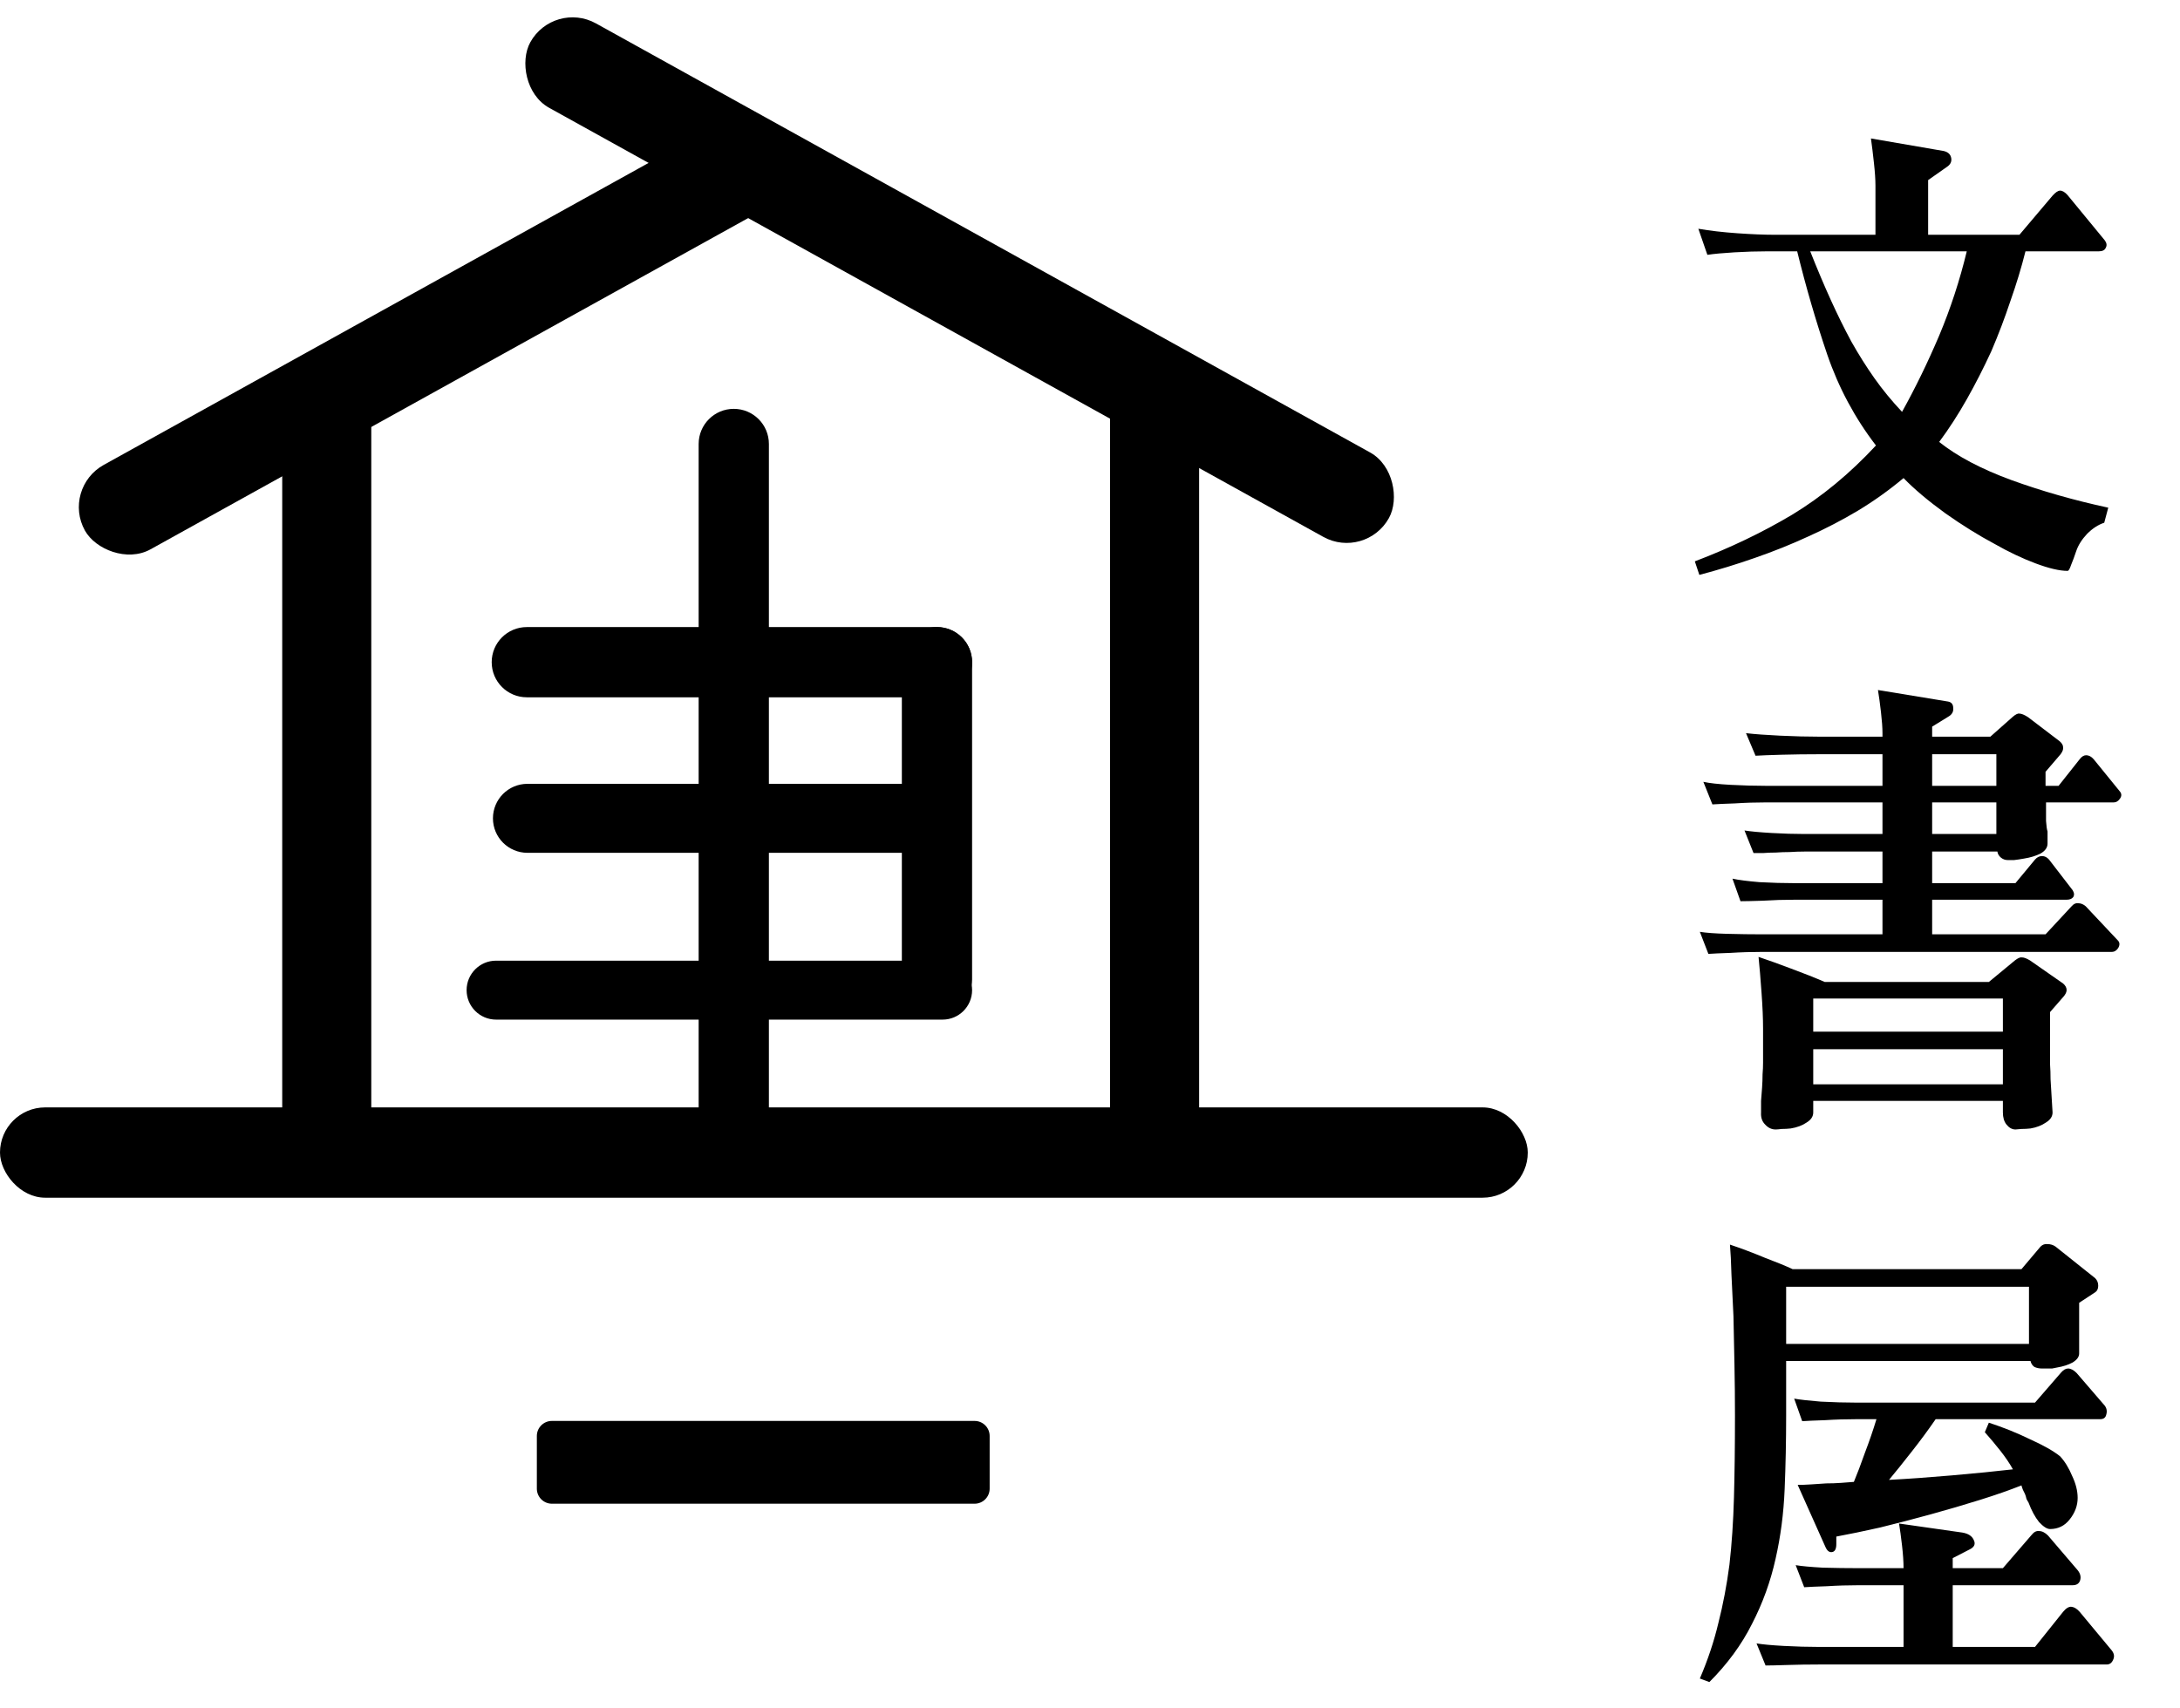 <svg width="1738" height="1362" viewBox="0 0 1738 1362" fill="none" xmlns="http://www.w3.org/2000/svg">
<path d="M1495.2 187.2V148C1495.2 143.2 1494.8 137.2 1494 130C1493.2 122.533 1492.4 116 1491.6 110.4L1549.6 120.4C1553.07 121.2 1555.07 123.067 1555.6 126C1556.13 128.933 1554.93 131.333 1552 133.2L1537.2 143.6V187.2H1610L1636.4 156C1638.8 153.333 1640.8 152 1642.4 152C1644.27 152 1646.27 153.2 1648.4 155.6L1678 191.6C1679.6 193.733 1679.87 195.733 1678.8 197.6C1678 199.467 1676.13 200.4 1673.2 200.4H1614.8C1611.6 213.2 1607.6 226.4 1602.8 240C1598.27 253.6 1593.2 266.933 1587.6 280C1581.47 293.333 1574.93 306.133 1568 318.4C1561.07 330.667 1553.73 342 1546 352.4C1560.4 363.867 1579.6 374 1603.6 382.8C1627.87 391.6 1653.6 398.933 1680.8 404.8L1677.6 416.8C1672.8 418.4 1668.27 421.333 1664 425.6C1659.73 430.133 1656.8 434.8 1655.2 439.6C1653.87 443.6 1652.53 447.2 1651.2 450.4C1650.13 453.6 1649.2 455.2 1648.4 455.2C1642 455.2 1633.47 453.2 1622.8 449.2C1612.13 445.2 1601.2 440 1590 433.6C1577.47 426.933 1564.4 418.8 1550.8 409.2C1537.2 399.333 1526.13 390 1517.6 381.2C1506.13 390.8 1494 399.467 1481.2 407.2C1468.67 414.667 1455.6 421.467 1442 427.6C1428.13 434 1413.87 439.733 1399.2 444.8C1384.8 449.867 1370 454.4 1354.8 458.4L1351.2 447.6C1379.2 436.933 1405.07 424.533 1428.8 410.4C1452.53 396 1474.8 377.6 1495.6 355.2C1478.8 333.333 1465.87 309.2 1456.8 282.8C1447.73 256.133 1439.73 228.667 1432.8 200.4H1408.8C1400.53 200.4 1391.87 200.667 1382.8 201.2C1373.73 201.733 1366.53 202.4 1361.2 203.2L1354 182.4C1363.33 184 1373.73 185.2 1385.2 186C1396.67 186.8 1406.4 187.2 1414.4 187.2H1495.2ZM1516.4 328.4C1527.07 309.2 1536.93 288.933 1546 267.6C1555.07 246 1562.4 223.6 1568 200.4H1443.2C1448.8 214.533 1454.27 227.467 1459.6 239.2C1464.93 250.933 1470.4 262 1476 272.4C1481.87 282.8 1488 292.533 1494.4 301.6C1500.8 310.667 1508.13 319.6 1516.4 328.4Z" fill="black"/>
<path d="M1450.8 601.4C1440.13 601.4 1430 601.533 1420.4 601.8C1410.8 602.067 1403.87 602.333 1399.6 602.6L1392 584.6C1398.93 585.4 1408 586.067 1419.2 586.6C1430.4 587.133 1440.93 587.4 1450.8 587.4H1500.8V584.6C1500.8 580.333 1500.4 574.733 1499.6 567.8C1498.8 560.867 1498 555 1497.2 550.2L1553.2 559.4C1555.87 559.933 1557.2 561.667 1557.2 564.6C1557.47 567.267 1556.4 569.4 1554 571L1540.4 579.4V587.4H1586.8L1604.4 571.8C1606.8 569.667 1608.67 568.733 1610 569C1611.6 569 1613.87 569.933 1616.8 571.8L1642 591C1643.87 592.6 1644.8 594.2 1644.8 595.8C1645.07 597.4 1644.4 599.267 1642.8 601.4L1630.8 615.4V626.6H1641.2L1658 605.4C1659.6 603.267 1661.33 602.2 1663.2 602.2C1665.33 602.2 1667.33 603.267 1669.2 605.4L1690 631C1691.6 632.867 1691.6 634.867 1690 637C1688.67 638.867 1687.07 639.8 1685.2 639.8H1631.2C1631.2 645.4 1631.2 650.333 1631.2 654.6C1631.47 658.6 1631.87 661.4 1632.4 663V672.6C1632.4 675.8 1630.53 678.467 1626.8 680.6C1623.07 682.467 1618.67 683.8 1613.6 684.6C1610.67 685.133 1608 685.533 1605.6 685.8C1603.47 685.8 1601.87 685.8 1600.8 685.8C1598.67 685.8 1596.8 685.133 1595.2 683.8C1593.6 682.467 1592.67 680.867 1592.4 679H1540.4V704.2H1606.8L1622.4 685.4C1624 683.533 1625.87 682.6 1628 682.6C1630.13 682.6 1632 683.533 1633.6 685.4L1652.4 709.8C1653.73 711.933 1653.87 713.8 1652.8 715.4C1651.73 716.733 1650 717.4 1647.6 717.4H1540.4V745H1630.8L1651.6 722.6C1653.2 720.733 1654.93 719.933 1656.8 720.2C1658.93 720.2 1660.93 721 1662.8 722.6L1688.4 749.8C1690 751.4 1690.13 753.4 1688.8 755.8C1687.47 757.933 1685.73 759 1683.6 759H1405.6C1396.53 759 1387.87 759.267 1379.6 759.8C1371.6 760.067 1365.73 760.333 1362 760.6L1355.2 743C1360 743.8 1367.2 744.333 1376.8 744.6C1386.67 744.867 1396.27 745 1405.6 745H1500.8V717.4H1431.2C1422.4 717.4 1413.73 717.667 1405.2 718.2C1396.93 718.467 1391.07 718.6 1387.6 718.6L1381.2 700.6C1386 701.667 1393.2 702.6 1402.8 703.4C1412.4 703.933 1421.87 704.2 1431.2 704.2H1500.8V679H1438.4C1434.67 679 1430.8 679.133 1426.8 679.4C1423.07 679.4 1419.33 679.533 1415.6 679.8C1412.13 679.8 1408.8 679.933 1405.6 680.2C1402.67 680.2 1400.13 680.2 1398 680.2L1390.8 662.2C1395.87 663 1403.07 663.667 1412.4 664.2C1421.73 664.733 1430.4 665 1438.4 665H1500.8V639.8H1408.4C1399.6 639.8 1391.2 640.067 1383.2 640.6C1375.2 640.867 1369.2 641.133 1365.2 641.4L1358 623.4C1362.8 624.467 1370 625.267 1379.6 625.8C1389.47 626.333 1399.07 626.6 1408.4 626.6H1500.8V601.4H1450.8ZM1591.6 601.4H1540.4V626.6H1591.6V601.4ZM1591.6 639.8H1540.4V665H1591.6V639.8ZM1405.6 847.4V820.2C1405.6 812.2 1405.2 802.733 1404.4 791.8C1403.6 780.6 1402.8 771 1402 763C1409.2 765.4 1417.73 768.467 1427.6 772.2C1437.73 775.933 1446.8 779.533 1454.8 783H1585.6L1606.4 765.8C1608.8 763.933 1610.67 763.133 1612 763.4C1613.6 763.4 1615.73 764.2 1618.4 765.8L1644.8 784.2C1646.67 785.8 1647.6 787.533 1647.6 789.4C1647.6 791 1646.8 792.733 1645.2 794.6L1634.4 807V839.4C1634.4 841.8 1634.4 844.867 1634.4 848.6C1634.67 852.333 1634.8 856.333 1634.8 860.6C1635.07 864.867 1635.33 869.267 1635.6 873.8C1635.87 878.333 1636.13 882.733 1636.4 887C1636.4 890.2 1634.67 892.867 1631.2 895C1627.73 897.4 1623.6 899 1618.8 899.8C1616.4 900.067 1614 900.2 1611.6 900.2C1609.2 900.467 1607.6 900.6 1606.8 900.6C1604.13 900.6 1601.73 899.267 1599.6 896.6C1597.73 894.2 1596.8 891 1596.8 887V877.8H1445.6V887C1445.6 890.2 1443.87 892.867 1440.4 895C1436.93 897.4 1432.67 899 1427.6 899.8C1425.2 900.067 1422.8 900.2 1420.4 900.2C1418.27 900.467 1416.67 900.6 1415.6 900.6C1412.4 900.6 1409.6 899.267 1407.2 896.6C1404.8 894.2 1403.73 891 1404 887C1404 884.333 1404 881.267 1404 877.8C1404.27 874.333 1404.53 870.867 1404.8 867.4C1405.07 863.667 1405.2 860.067 1405.2 856.6C1405.47 853.4 1405.6 850.333 1405.6 847.4ZM1445.6 836.6V864.6H1596.8V836.6H1445.6ZM1445.6 796.2V822.6H1596.8V796.2H1445.6Z" fill="black"/>
<path d="M1611.6 1012L1626.8 994C1628.4 992.4 1630.27 991.733 1632.4 992C1634.8 992 1636.93 992.667 1638.8 994L1670.4 1019.2C1672 1020.8 1672.8 1022.8 1672.8 1025.2C1672.8 1027.6 1672 1029.33 1670.4 1030.4L1657.6 1038.8V1079.2C1657.6 1081.87 1655.87 1084.27 1652.4 1086.4C1648.93 1088.27 1644.8 1089.6 1640 1090.4C1638.67 1090.67 1637.33 1090.93 1636 1091.2C1634.93 1091.2 1633.87 1091.2 1632.8 1091.2C1631.73 1091.2 1630.8 1091.2 1630 1091.2C1629.2 1091.2 1628.53 1091.2 1628 1091.2C1625.87 1091.2 1623.87 1090.8 1622 1090C1620.4 1088.93 1619.33 1087.33 1618.8 1085.2H1424V1128.8C1424 1148.8 1423.6 1168.4 1422.8 1187.6C1422 1206.8 1419.6 1225.2 1415.6 1242.8C1411.6 1260.93 1405.33 1278.27 1396.8 1294.8C1388.53 1311.33 1377.2 1326.8 1362.8 1341.2L1355.2 1338.4C1361.6 1323.47 1366.53 1308.67 1370 1294C1373.73 1279.33 1376.67 1263.87 1378.8 1247.6C1380.67 1231.07 1381.87 1213.2 1382.4 1194C1382.93 1174.8 1383.2 1153.07 1383.2 1128.8C1383.2 1115.47 1383.07 1102 1382.8 1088.4C1382.53 1074.8 1382.27 1061.87 1382 1049.6C1381.47 1037.33 1380.93 1026.27 1380.4 1016.4C1380.13 1006.53 1379.73 998.533 1379.2 992.4C1388 995.333 1397.2 998.8 1406.8 1002.8C1416.67 1006.53 1424.13 1009.6 1429.2 1012H1611.6ZM1617.6 1026H1424V1071.6H1617.6V1026ZM1480.4 1131.6C1471.6 1131.6 1463.07 1131.87 1454.8 1132.4C1446.53 1132.67 1440.53 1132.93 1436.8 1133.2L1430.4 1115.2C1434.67 1116 1441.73 1116.8 1451.6 1117.6C1461.73 1118.13 1471.33 1118.4 1480.4 1118.4H1622.4L1643.2 1094.4C1645.07 1092.27 1646.93 1091.2 1648.8 1091.2C1650.93 1091.2 1653.2 1092.4 1655.6 1094.8L1678 1120.8C1679.6 1122.93 1680 1125.33 1679.2 1128C1678.67 1130.4 1677.07 1131.6 1674.4 1131.6H1543.2C1537.33 1140.13 1530.93 1148.8 1524 1157.6C1517.33 1166.13 1511.33 1173.6 1506 1180C1521.2 1179.2 1538 1178 1556.4 1176.4C1574.8 1174.8 1590.93 1173.2 1604.8 1171.6C1602.13 1166.8 1598.8 1161.87 1594.8 1156.8C1590.8 1151.73 1586.67 1146.8 1582.4 1142L1585.6 1134.4C1597.07 1138.13 1608 1142.53 1618.4 1147.6C1629.07 1152.4 1637.07 1156.93 1642.4 1161.2C1646.13 1165.2 1649.33 1170.4 1652 1176.8C1654.93 1182.93 1656.4 1188.8 1656.4 1194.4C1656.4 1200.53 1654.27 1206.27 1650 1211.6C1646 1216.67 1640.8 1219.2 1634.4 1219.2C1632 1219.2 1629.07 1217.33 1625.6 1213.6C1622.4 1209.6 1619.6 1204.4 1617.2 1198C1616.67 1197.2 1616.13 1196.27 1615.6 1195.2C1615.33 1193.87 1614.93 1192.53 1614.4 1191.2C1613.87 1190.13 1613.33 1189.07 1612.8 1188C1612.27 1186.67 1611.87 1185.47 1611.6 1184.4C1602.27 1188.13 1591.2 1192 1578.4 1196C1565.6 1200 1552.4 1203.87 1538.8 1207.6C1525.2 1211.33 1511.87 1214.8 1498.8 1218C1485.73 1220.93 1474.13 1223.33 1464 1225.2V1231.2C1464 1235.2 1462.8 1237.33 1460.4 1237.6C1458.27 1237.87 1456.53 1236.4 1455.2 1233.2L1433.2 1184C1436.4 1184 1440 1183.87 1444 1183.6C1448 1183.33 1452 1183.07 1456 1182.8C1460 1182.8 1463.87 1182.67 1467.6 1182.4C1471.33 1182.13 1474.8 1181.87 1478 1181.6C1480.67 1175.2 1483.6 1167.47 1486.8 1158.4C1490.27 1149.33 1493.33 1140.4 1496 1131.6H1480.4ZM1482 1264C1473.2 1264 1464.67 1264.27 1456.4 1264.8C1448.13 1265.07 1442.13 1265.33 1438.4 1265.6L1431.6 1248C1436.4 1248.8 1443.6 1249.47 1453.2 1250C1463.07 1250.27 1472.67 1250.4 1482 1250.4H1517.6C1517.6 1245.33 1517.2 1239.33 1516.4 1232.4C1515.6 1225.47 1514.8 1219.6 1514 1214.8L1564.4 1222C1569.2 1222.8 1572.27 1224.8 1573.6 1228C1575.2 1231.2 1574 1233.73 1570 1235.6L1556.8 1242.4V1250.4H1596.8L1619.6 1224C1621.47 1221.6 1623.47 1220.53 1625.6 1220.8C1628 1220.8 1630.4 1222 1632.8 1224.4L1656.4 1252C1658.53 1254.67 1659.2 1257.33 1658.4 1260C1657.6 1262.67 1655.6 1264 1652.4 1264H1556.8V1313.2H1622.4L1644.8 1285.2C1647.2 1282.27 1649.47 1280.93 1651.6 1281.2C1653.73 1281.47 1655.87 1282.8 1658 1285.2L1683.6 1316C1685.47 1318.4 1685.87 1320.8 1684.8 1323.2C1683.73 1325.87 1682 1327.2 1679.6 1327.2H1450.4C1441.6 1327.2 1433.07 1327.33 1424.8 1327.6C1416.8 1327.87 1411.07 1328 1407.6 1328L1400.4 1310.4C1405.2 1311.2 1412.4 1311.87 1422 1312.4C1431.87 1312.93 1441.33 1313.2 1450.4 1313.2H1517.6V1264H1482Z" fill="black"/>
<rect x="49.031" y="389.359" width="632.265" height="76.955" rx="38.477" transform="rotate(-29 49.031 389.359)" fill="black"/>
<rect x="441.458" width="782.643" height="76.955" rx="38.477" transform="rotate(29 441.458 0)" fill="black"/>
<rect x="296" y="326" width="615" height="71" transform="rotate(90 296 326)" fill="black"/>
<rect x="956" y="326" width="615" height="71" transform="rotate(90 956 326)" fill="black"/>
<rect y="883" width="1218" height="72" rx="36" fill="black"/>
<path d="M392 528C392 512.536 404.536 500 420 500H747C762.464 500 775 512.536 775 528C775 543.464 762.464 556 747 556H420C404.536 556 392 543.464 392 528Z" fill="black"/>
<path d="M393 652.5C393 637.312 405.312 625 420.5 625H737.5C752.688 625 765 637.312 765 652.5C765 667.688 752.688 680 737.5 680H420.5C405.312 680 393 667.688 393 652.5Z" fill="black"/>
<g filter="url(#filter0_d_5_4)">
<path d="M372 785.5C372 772.521 382.521 762 395.5 762H751.5C764.479 762 775 772.521 775 785.5C775 798.479 764.479 809 751.5 809H395.5C382.521 809 372 798.479 372 785.5Z" fill="black"/>
</g>
<path d="M747 809C731.536 809 719 796.464 719 781L719 528C719 512.536 731.536 500 747 500C762.464 500 775 512.536 775 528L775 781C775 796.464 762.464 809 747 809Z" fill="black"/>
<path d="M585 912C569.536 912 557 899.464 557 884L557 354C557 338.536 569.536 326 585 326C600.464 326 613 338.536 613 354L613 884C613 899.464 600.464 912 585 912Z" fill="black"/>
<mask id="path-14-inside-1_5_4" fill="white">
<rect x="199" y="996" width="805" height="339" rx="50"/>
</mask>
<rect x="199" y="996" width="805" height="339" rx="50" stroke="black" stroke-width="120" mask="url(#path-14-inside-1_5_4)"/>
<path d="M428 1145C428 1138.37 433.373 1133 440 1133H777C783.627 1133 789 1138.37 789 1145V1187C789 1193.63 783.627 1199 777 1199H440C433.373 1199 428 1193.63 428 1187V1145Z" fill="black"/>
<defs>
<filter id="filter0_d_5_4" x="368" y="762" width="411" height="55" filterUnits="userSpaceOnUse" color-interpolation-filters="sRGB">
<feFlood flood-opacity="0" result="BackgroundImageFix"/>
<feColorMatrix in="SourceAlpha" type="matrix" values="0 0 0 0 0 0 0 0 0 0 0 0 0 0 0 0 0 0 127 0" result="hardAlpha"/>
<feOffset dy="4"/>
<feGaussianBlur stdDeviation="2"/>
<feComposite in2="hardAlpha" operator="out"/>
<feColorMatrix type="matrix" values="0 0 0 0 0 0 0 0 0 0 0 0 0 0 0 0 0 0 0.25 0"/>
<feBlend mode="normal" in2="BackgroundImageFix" result="effect1_dropShadow_5_4"/>
<feBlend mode="normal" in="SourceGraphic" in2="effect1_dropShadow_5_4" result="shape"/>
</filter>
</defs>
</svg>
